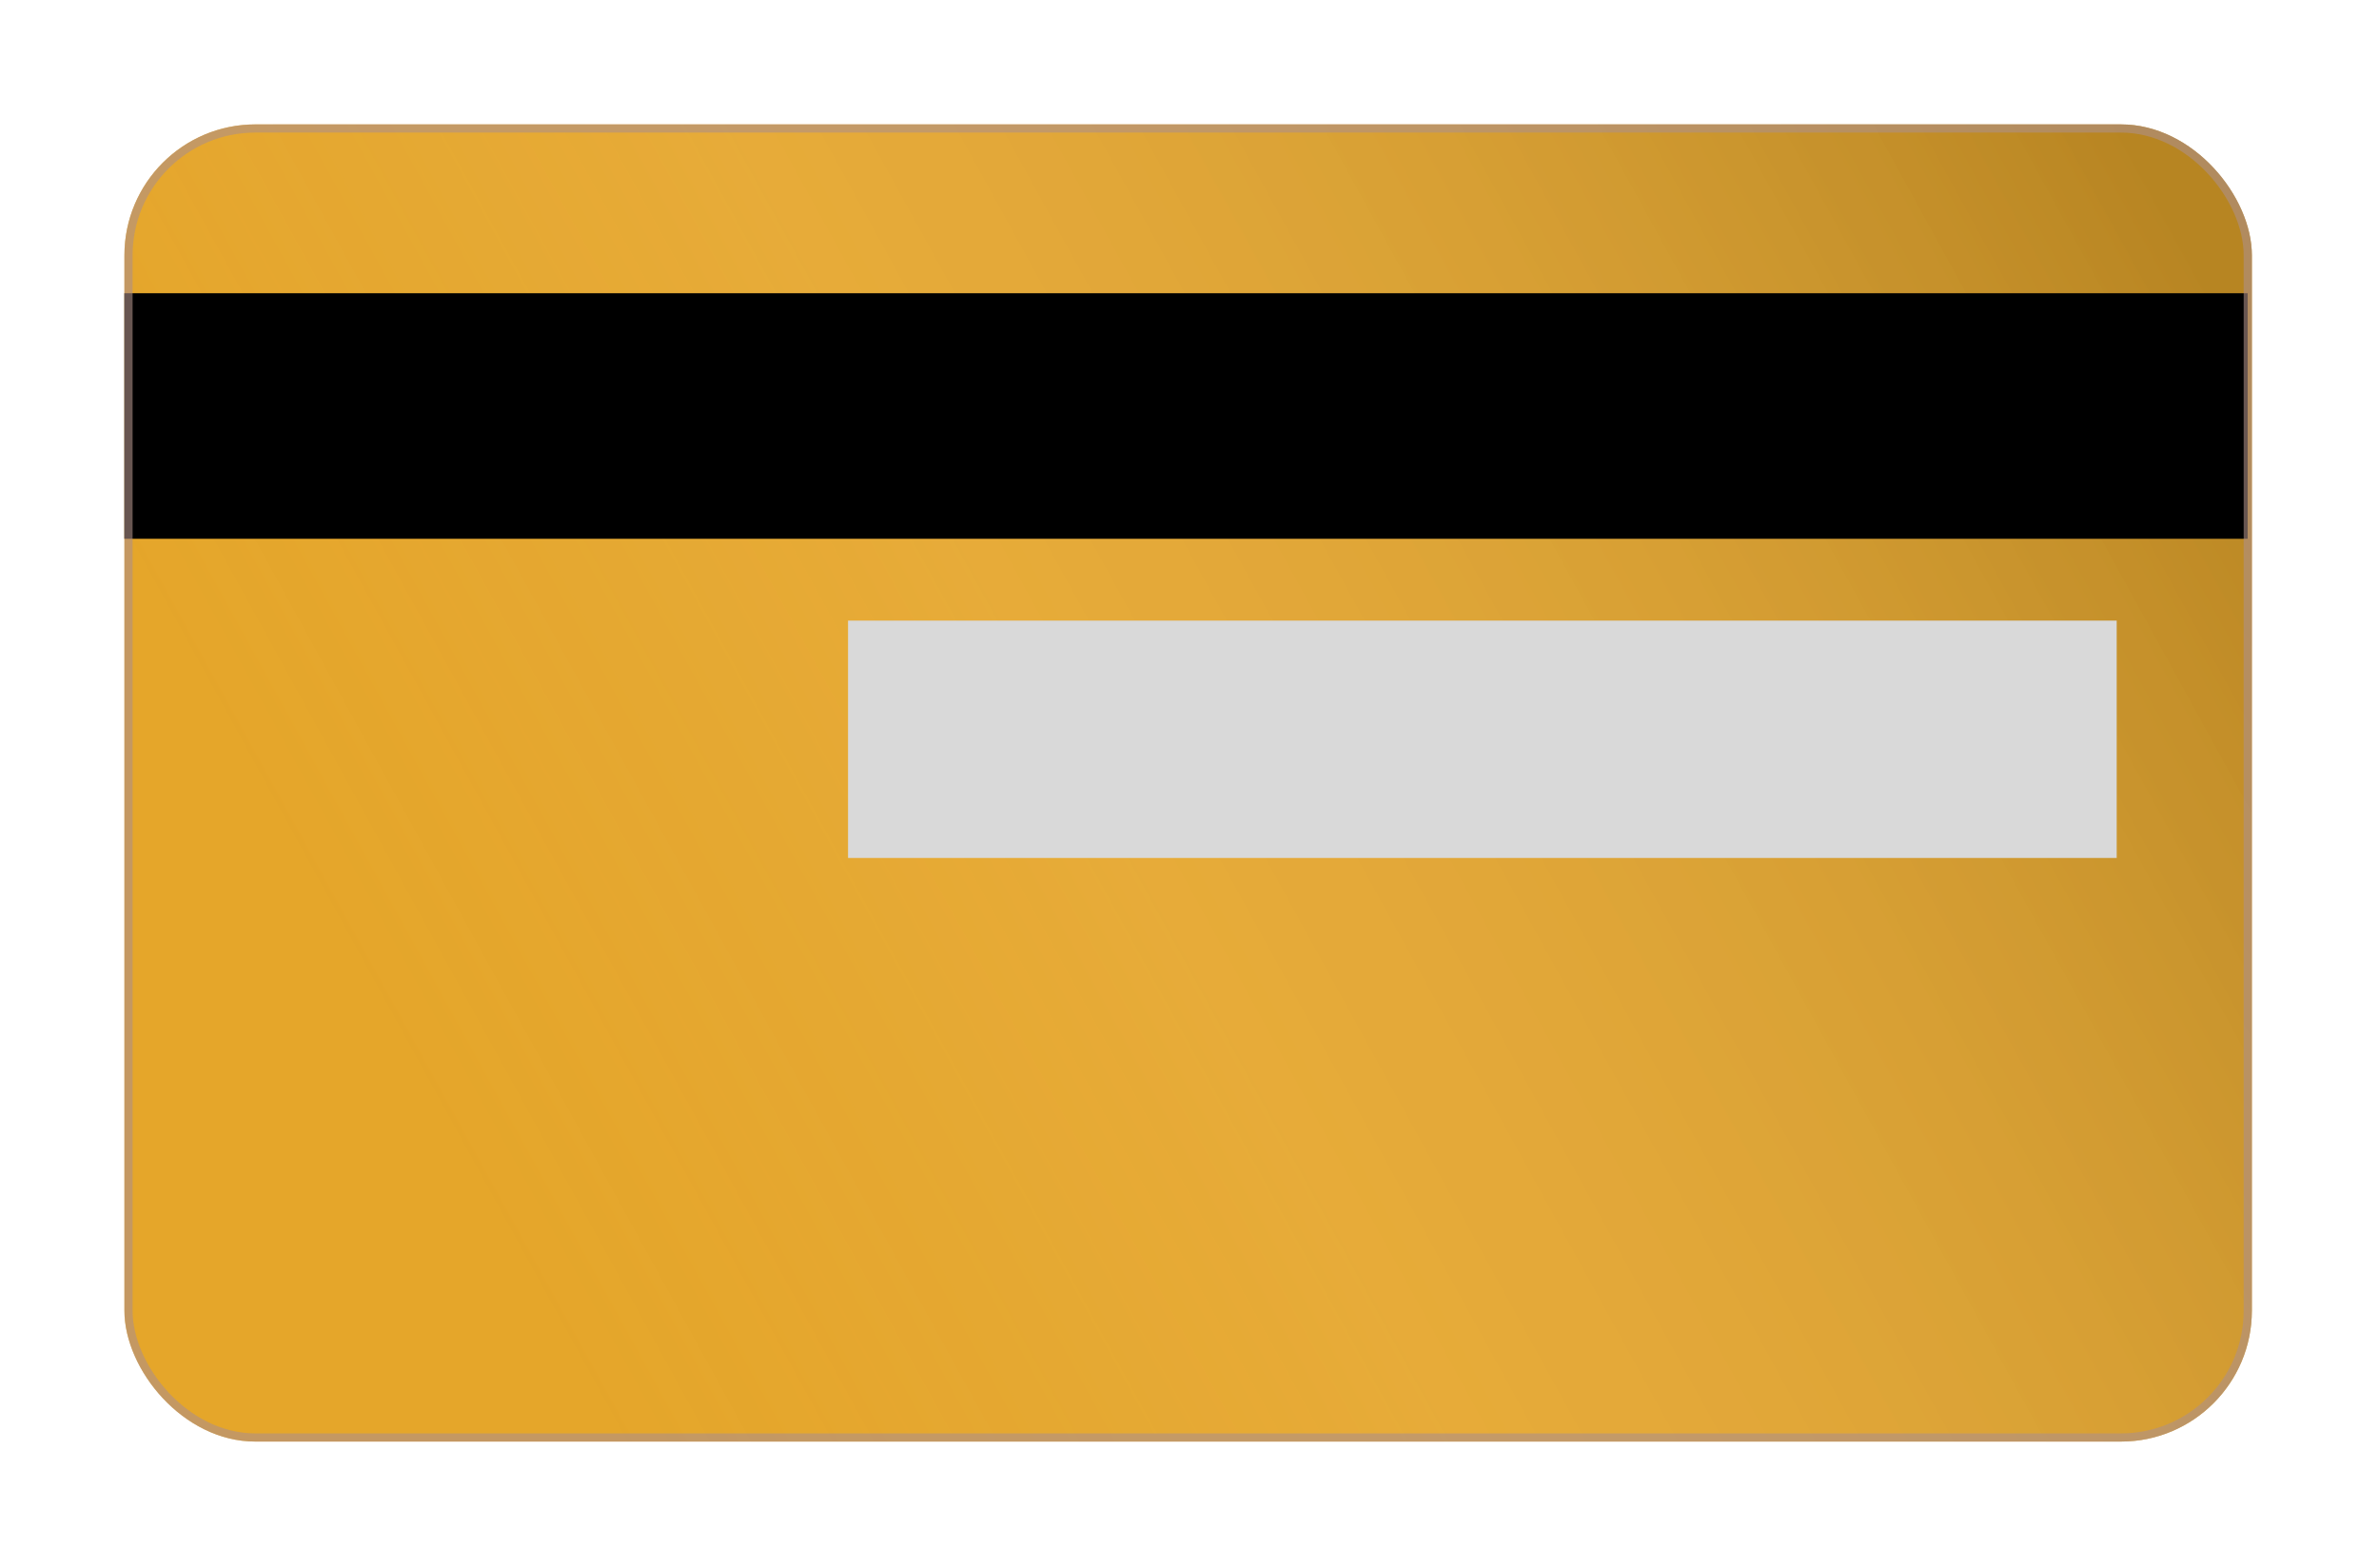 <svg width="493" height="325" viewBox="0 0 493 325" fill="none" xmlns="http://www.w3.org/2000/svg">
<g filter="url(#filter0_bd_2265_26924)">
<g clip-path="url(#clip0_2265_26924)">
<rect x="19" y="19" width="440.87" height="273" rx="27.13" fill="#E5A62A"/>
<rect x="19" y="19" width="440.87" height="273" rx="27.13" fill="url(#paint0_linear_2265_26924)" fill-opacity="0.2"/>
<rect x="18" y="54" width="441" height="50.885" fill="black"/>
<rect x="168.957" y="121.846" width="262.904" height="49.188" fill="#D9D9D9"/>
</g>
<rect x="19.848" y="19.848" width="439.174" height="271.304" rx="26.283" stroke="#AE9087" stroke-opacity="0.6" stroke-width="1.696"/>
</g>
<defs>
<filter id="filter0_bd_2265_26924" x="-6.435" y="-6.435" width="498.521" height="330.652" filterUnits="userSpaceOnUse" color-interpolation-filters="sRGB">
<feFlood flood-opacity="0" result="BackgroundImageFix"/>
<feGaussianBlur in="BackgroundImage" stdDeviation="12.717"/>
<feComposite in2="SourceAlpha" operator="in" result="effect1_backgroundBlur_2265_26924"/>
<feColorMatrix in="SourceAlpha" type="matrix" values="0 0 0 0 0 0 0 0 0 0 0 0 0 0 0 0 0 0 127 0" result="hardAlpha"/>
<feOffset dx="6.783" dy="6.783"/>
<feGaussianBlur stdDeviation="12.717"/>
<feComposite in2="hardAlpha" operator="out"/>
<feColorMatrix type="matrix" values="0 0 0 0 0 0 0 0 0 0 0 0 0 0 0 0 0 0 0.15 0"/>
<feBlend mode="normal" in2="effect1_backgroundBlur_2265_26924" result="effect2_dropShadow_2265_26924"/>
<feBlend mode="normal" in="SourceGraphic" in2="effect2_dropShadow_2265_26924" result="shape"/>
</filter>
<linearGradient id="paint0_linear_2265_26924" x1="496.326" y1="6.283" x2="85.978" y2="231.804" gradientUnits="userSpaceOnUse">
<stop offset="0.13"/>
<stop offset="0.672" stop-color="#FEE8E1" stop-opacity="0.404"/>
<stop offset="1" stop-color="#CEC1BD" stop-opacity="0"/>
</linearGradient>
<clipPath id="clip0_2265_26924">
<rect x="19" y="19" width="440.87" height="273" rx="27.13" fill="white"/>
</clipPath>
</defs>
</svg>
